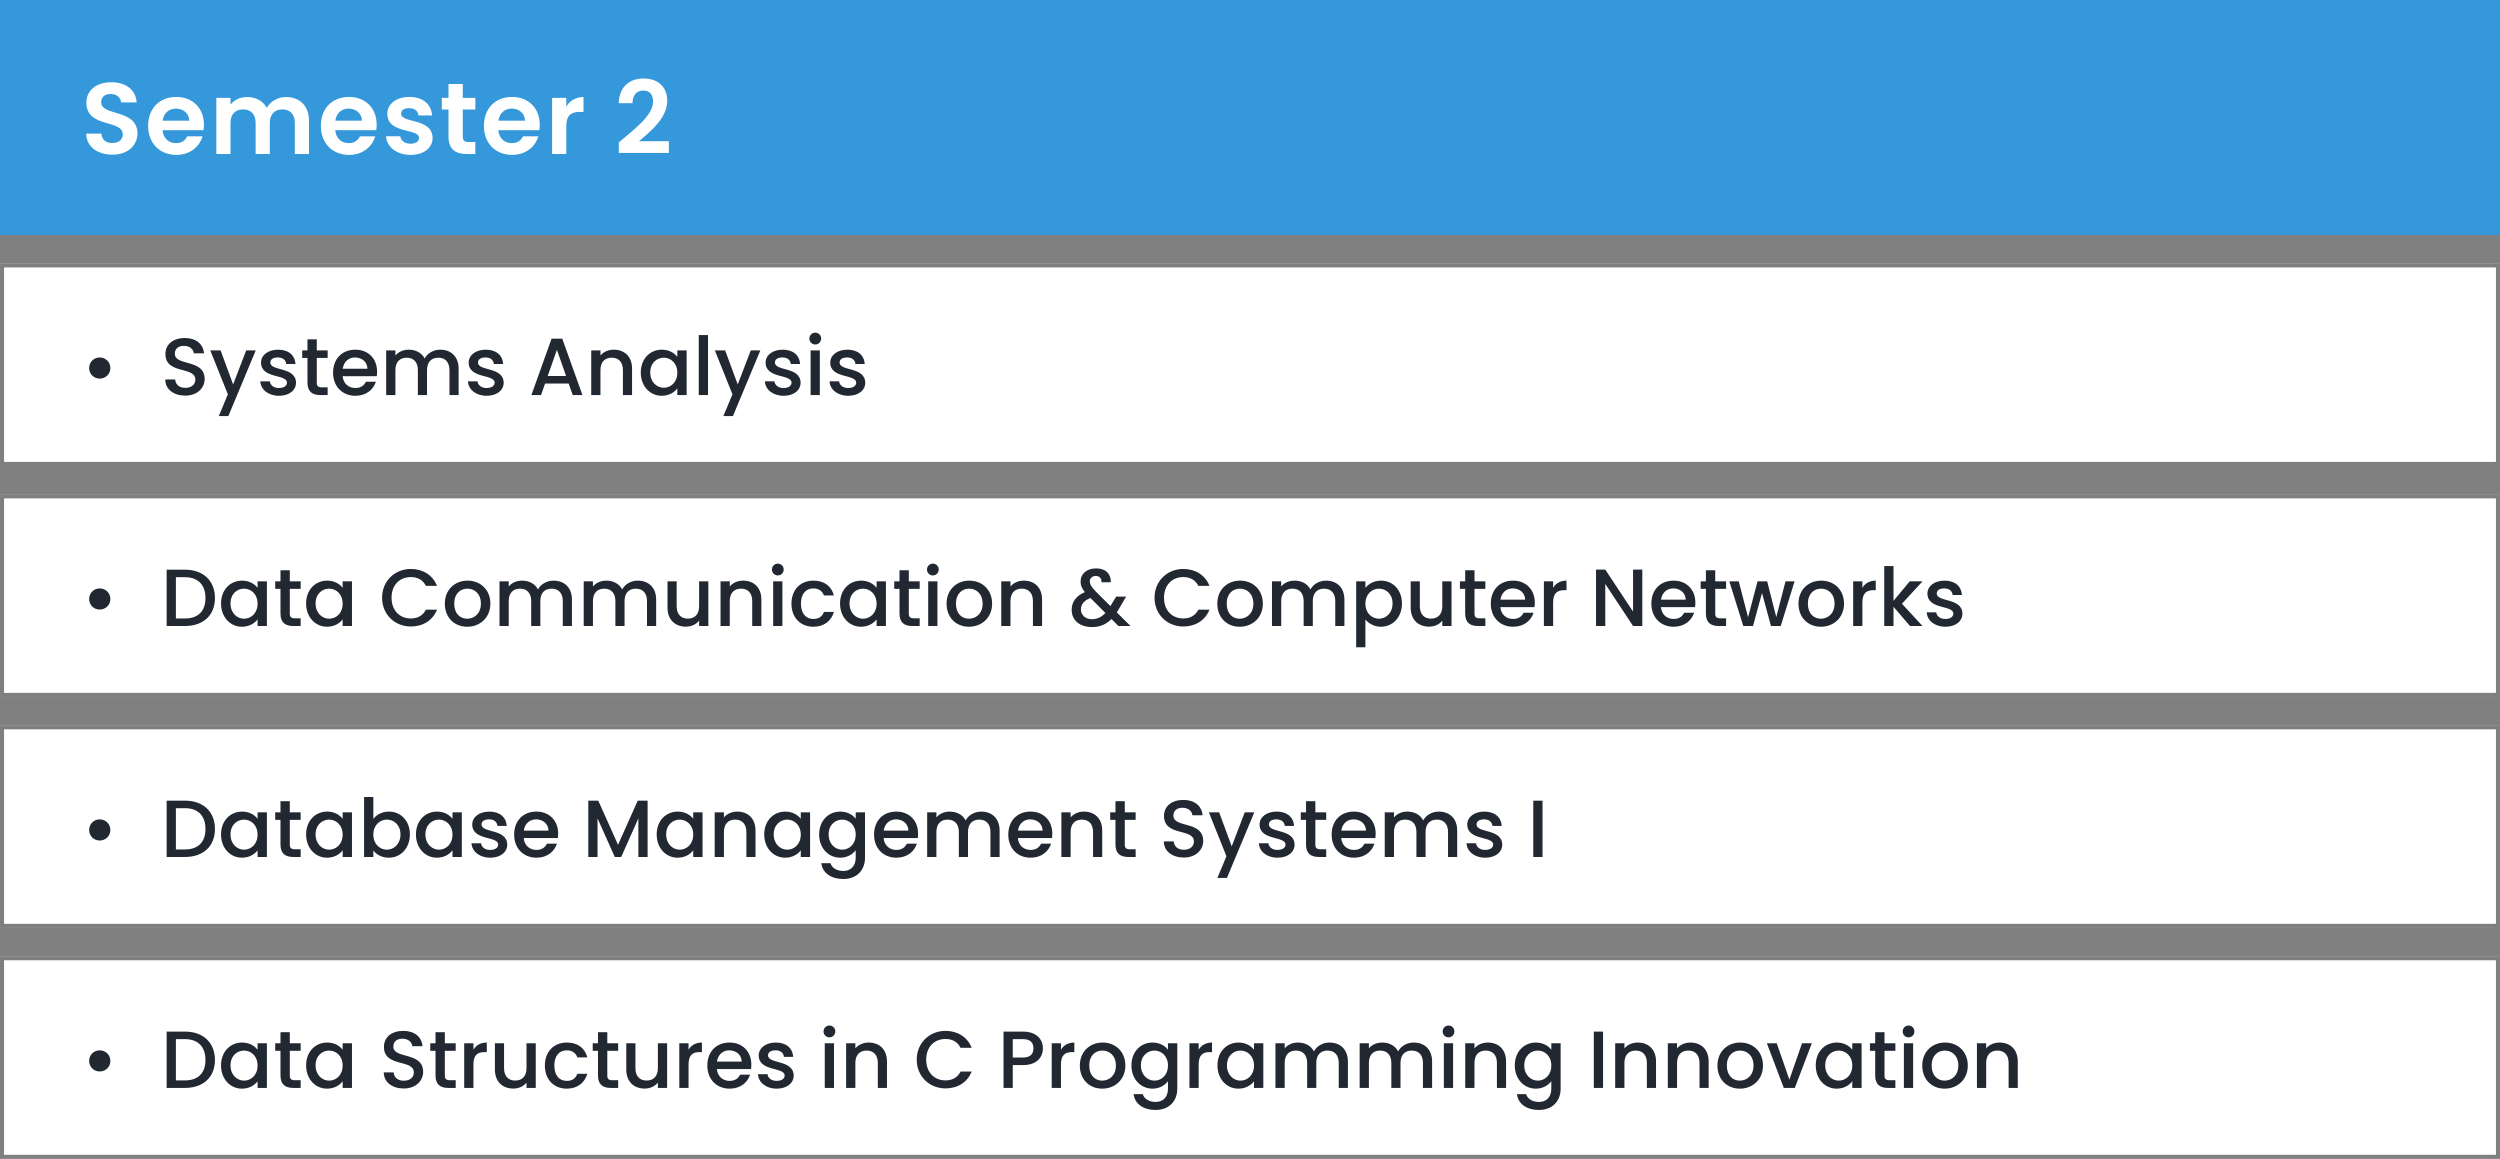 <svg width="617" height="286" viewBox="0 0 617 286" fill="none" xmlns="http://www.w3.org/2000/svg">
<rect x="0" y="0" width="617" height="286" fill="#808080" stroke="none"/>
<rect y="65" width="617" height="50" fill="white"/>
<path d="M24.6 93.44C26.08 93.44 27.24 92.3 27.24 90.84C27.24 89.36 26.08 88.22 24.6 88.22C23.16 88.22 22 89.36 22 90.84C22 92.3 23.16 93.44 24.6 93.44ZM50.509 93.56C50.509 88.48 43.149 90.44 43.149 87.3C43.149 85.96 44.169 85.32 45.489 85.36C46.929 85.4 47.749 86.26 47.829 87.2H50.349C50.149 84.82 48.269 83.42 45.609 83.42C42.769 83.42 40.829 84.94 40.829 87.38C40.829 92.5 48.209 90.32 48.209 93.68C48.209 94.86 47.309 95.72 45.709 95.72C44.129 95.72 43.329 94.8 43.229 93.66H40.789C40.789 96.12 42.929 97.64 45.709 97.64C48.809 97.64 50.509 95.64 50.509 93.56ZM57.539 94.88L54.439 86.48H51.899L56.239 97.32L53.999 102.68H56.359L63.119 86.48H60.759L57.539 94.88ZM73.06 94.42C72.94 90.44 66.72 91.68 66.72 89.46C66.72 88.72 67.36 88.22 68.58 88.22C69.82 88.22 70.56 88.88 70.64 89.84H72.92C72.8 87.64 71.16 86.3 68.66 86.3C66.06 86.3 64.42 87.72 64.42 89.48C64.42 93.52 70.82 92.28 70.82 94.44C70.82 95.2 70.12 95.76 68.8 95.76C67.54 95.76 66.68 95.02 66.6 94.12H64.24C64.34 96.12 66.2 97.68 68.84 97.68C71.44 97.68 73.06 96.28 73.06 94.42ZM75.883 94.44C75.883 96.68 77.103 97.5 79.063 97.5H80.863V95.6H79.463C78.503 95.6 78.183 95.26 78.183 94.44V88.34H80.863V86.48H78.183V83.74H75.883V86.48H74.583V88.34H75.883V94.44ZM87.605 88.22C89.305 88.22 90.645 89.3 90.685 91H84.585C84.825 89.26 86.065 88.22 87.605 88.22ZM92.765 94.22H90.305C89.885 95.08 89.105 95.76 87.705 95.76C86.025 95.76 84.725 94.66 84.565 92.84H92.985C93.045 92.46 93.065 92.1 93.065 91.72C93.065 88.48 90.845 86.3 87.705 86.3C84.445 86.3 82.205 88.52 82.205 91.98C82.205 95.44 84.545 97.68 87.705 97.68C90.405 97.68 92.145 96.14 92.765 94.22ZM110.929 97.5H113.189V91C113.189 87.92 111.229 86.3 108.649 86.3C107.049 86.3 105.489 87.14 104.809 88.48C104.049 87.04 102.589 86.3 100.849 86.3C99.529 86.3 98.329 86.84 97.589 87.74V86.48H95.309V97.5H97.589V91.34C97.589 89.32 98.689 88.28 100.369 88.28C102.029 88.28 103.129 89.32 103.129 91.34V97.5H105.389V91.34C105.389 89.32 106.489 88.28 108.169 88.28C109.829 88.28 110.929 89.32 110.929 91.34V97.5ZM124.31 94.42C124.19 90.44 117.97 91.68 117.97 89.46C117.97 88.72 118.61 88.22 119.83 88.22C121.07 88.22 121.81 88.88 121.89 89.84H124.17C124.05 87.64 122.41 86.3 119.91 86.3C117.31 86.3 115.67 87.72 115.67 89.48C115.67 93.52 122.07 92.28 122.07 94.44C122.07 95.2 121.37 95.76 120.05 95.76C118.79 95.76 117.93 95.02 117.85 94.12H115.49C115.59 96.12 117.45 97.68 120.09 97.68C122.69 97.68 124.31 96.28 124.31 94.42ZM141.349 97.5H143.749L138.769 83.58H136.129L131.149 97.5H133.529L134.529 94.66H140.349L141.349 97.5ZM139.709 92.8H135.169L137.449 86.34L139.709 92.8ZM153.734 97.5H155.994V91C155.994 87.92 154.054 86.3 151.474 86.3C150.154 86.3 148.934 86.84 148.194 87.74V86.48H145.914V97.5H148.194V91.34C148.194 89.32 149.294 88.28 150.974 88.28C152.634 88.28 153.734 89.32 153.734 91.34V97.5ZM158.142 91.94C158.142 95.34 160.442 97.68 163.302 97.68C165.142 97.68 166.462 96.8 167.162 95.86V97.5H169.462V86.48H167.162V88.08C166.482 87.18 165.202 86.3 163.342 86.3C160.442 86.3 158.142 88.54 158.142 91.94ZM167.162 91.98C167.162 94.36 165.542 95.7 163.822 95.7C162.122 95.7 160.482 94.32 160.482 91.94C160.482 89.56 162.122 88.28 163.822 88.28C165.542 88.28 167.162 89.62 167.162 91.98ZM172.457 97.5H174.737V82.7H172.457V97.5ZM182.07 94.88L178.97 86.48H176.43L180.77 97.32L178.53 102.68H180.89L187.65 86.48H185.29L182.07 94.88ZM197.591 94.42C197.471 90.44 191.251 91.68 191.251 89.46C191.251 88.72 191.891 88.22 193.111 88.22C194.351 88.22 195.091 88.88 195.171 89.84H197.451C197.331 87.64 195.691 86.3 193.191 86.3C190.591 86.3 188.951 87.72 188.951 89.48C188.951 93.52 195.351 92.28 195.351 94.44C195.351 95.2 194.651 95.76 193.331 95.76C192.071 95.76 191.211 95.02 191.131 94.12H188.771C188.871 96.12 190.731 97.68 193.371 97.68C195.971 97.68 197.591 96.28 197.591 94.42ZM200.055 97.5H202.335V86.48H200.055V97.5ZM201.215 85.02C202.015 85.02 202.655 84.38 202.655 83.56C202.655 82.74 202.015 82.1 201.215 82.1C200.395 82.1 199.755 82.74 199.755 83.56C199.755 84.38 200.395 85.02 201.215 85.02ZM213.548 94.42C213.428 90.44 207.208 91.68 207.208 89.46C207.208 88.72 207.848 88.22 209.068 88.22C210.308 88.22 211.048 88.88 211.128 89.84H213.408C213.288 87.64 211.648 86.3 209.148 86.3C206.548 86.3 204.908 87.72 204.908 89.48C204.908 93.52 211.308 92.28 211.308 94.44C211.308 95.2 210.608 95.76 209.288 95.76C208.028 95.76 207.168 95.02 207.088 94.12H204.728C204.828 96.12 206.688 97.68 209.328 97.68C211.928 97.68 213.548 96.28 213.548 94.42Z" fill="#212832"/>
<rect x="0.5" y="65.5" width="616" height="49" stroke="black" stroke-opacity="0.5"/>
<rect y="179" width="617" height="50" fill="white"/>
<path d="M24.6 207.44C26.08 207.44 27.24 206.3 27.24 204.84C27.24 203.36 26.08 202.22 24.6 202.22C23.16 202.22 22 203.36 22 204.84C22 206.3 23.16 207.44 24.6 207.44ZM45.669 197.6H41.129V211.5H45.669C50.129 211.5 53.049 208.88 53.049 204.6C53.049 200.3 50.129 197.6 45.669 197.6ZM43.409 209.64V199.46H45.669C48.949 199.46 50.709 201.42 50.709 204.6C50.709 207.76 48.949 209.64 45.669 209.64H43.409ZM54.549 205.94C54.549 209.34 56.849 211.68 59.709 211.68C61.549 211.68 62.869 210.8 63.569 209.86V211.5H65.869V200.48H63.569V202.08C62.889 201.18 61.609 200.3 59.749 200.3C56.849 200.3 54.549 202.54 54.549 205.94ZM63.569 205.98C63.569 208.36 61.949 209.7 60.229 209.7C58.529 209.7 56.889 208.32 56.889 205.94C56.889 203.56 58.529 202.28 60.229 202.28C61.949 202.28 63.569 203.62 63.569 205.98ZM69.223 208.44C69.223 210.68 70.443 211.5 72.403 211.5H74.203V209.6H72.803C71.843 209.6 71.523 209.26 71.523 208.44V202.34H74.203V200.48H71.523V197.74H69.223V200.48H67.923V202.34H69.223V208.44ZM75.545 205.94C75.545 209.34 77.845 211.68 80.705 211.68C82.545 211.68 83.865 210.8 84.565 209.86V211.5H86.865V200.48H84.565V202.08C83.885 201.18 82.605 200.3 80.745 200.3C77.845 200.3 75.545 202.54 75.545 205.94ZM84.565 205.98C84.565 208.36 82.945 209.7 81.225 209.7C79.525 209.7 77.885 208.32 77.885 205.94C77.885 203.56 79.525 202.28 81.225 202.28C82.945 202.28 84.565 203.62 84.565 205.98ZM92.139 202.12V196.7H89.859V211.5H92.139V209.9C92.859 210.86 94.159 211.68 95.979 211.68C98.879 211.68 101.159 209.34 101.159 205.94C101.159 202.54 98.899 200.3 95.979 200.3C94.239 200.3 92.859 201.12 92.139 202.12ZM98.839 205.94C98.839 208.32 97.199 209.7 95.479 209.7C93.779 209.7 92.139 208.36 92.139 205.98C92.139 203.62 93.779 202.28 95.479 202.28C97.199 202.28 98.839 203.56 98.839 205.94ZM102.654 205.94C102.654 209.34 104.954 211.68 107.814 211.68C109.654 211.68 110.974 210.8 111.674 209.86V211.5H113.974V200.48H111.674V202.08C110.994 201.18 109.714 200.3 107.854 200.3C104.954 200.3 102.654 202.54 102.654 205.94ZM111.674 205.98C111.674 208.36 110.054 209.7 108.334 209.7C106.634 209.7 104.994 208.32 104.994 205.94C104.994 203.56 106.634 202.28 108.334 202.28C110.054 202.28 111.674 203.62 111.674 205.98ZM125.189 208.42C125.069 204.44 118.849 205.68 118.849 203.46C118.849 202.72 119.489 202.22 120.709 202.22C121.949 202.22 122.689 202.88 122.769 203.84H125.049C124.929 201.64 123.289 200.3 120.789 200.3C118.189 200.3 116.549 201.72 116.549 203.48C116.549 207.52 122.949 206.28 122.949 208.44C122.949 209.2 122.249 209.76 120.929 209.76C119.669 209.76 118.809 209.02 118.729 208.12H116.369C116.469 210.12 118.329 211.68 120.969 211.68C123.569 211.68 125.189 210.28 125.189 208.42ZM132.292 202.22C133.992 202.22 135.332 203.3 135.372 205H129.272C129.512 203.26 130.752 202.22 132.292 202.22ZM137.452 208.22H134.992C134.572 209.08 133.792 209.76 132.392 209.76C130.712 209.76 129.412 208.66 129.252 206.84H137.672C137.732 206.46 137.752 206.1 137.752 205.72C137.752 202.48 135.532 200.3 132.392 200.3C129.132 200.3 126.892 202.52 126.892 205.98C126.892 209.44 129.232 211.68 132.392 211.68C135.092 211.68 136.832 210.14 137.452 208.22ZM145.191 211.5H147.471V201.98L151.731 211.5H153.311L157.551 201.98V211.5H159.831V197.6H157.391L152.531 208.5L147.651 197.6H145.191V211.5ZM162.068 205.94C162.068 209.34 164.368 211.68 167.228 211.68C169.068 211.68 170.388 210.8 171.088 209.86V211.5H173.388V200.48H171.088V202.08C170.408 201.18 169.128 200.3 167.268 200.3C164.368 200.3 162.068 202.54 162.068 205.94ZM171.088 205.98C171.088 208.36 169.468 209.7 167.748 209.7C166.048 209.7 164.408 208.32 164.408 205.94C164.408 203.56 166.048 202.28 167.748 202.28C169.468 202.28 171.088 203.62 171.088 205.98ZM184.203 211.5H186.463V205C186.463 201.92 184.523 200.3 181.943 200.3C180.623 200.3 179.403 200.84 178.663 201.74V200.48H176.383V211.5H178.663V205.34C178.663 203.32 179.763 202.28 181.443 202.28C183.103 202.28 184.203 203.32 184.203 205.34V211.5ZM188.611 205.94C188.611 209.34 190.911 211.68 193.771 211.68C195.611 211.68 196.931 210.8 197.631 209.86V211.5H199.931V200.48H197.631V202.08C196.951 201.18 195.671 200.3 193.811 200.3C190.911 200.3 188.611 202.54 188.611 205.94ZM197.631 205.98C197.631 208.36 196.011 209.7 194.291 209.7C192.591 209.7 190.951 208.32 190.951 205.94C190.951 203.56 192.591 202.28 194.291 202.28C196.011 202.28 197.631 203.62 197.631 205.98ZM202.166 205.94C202.166 209.34 204.466 211.68 207.366 211.68C209.166 211.68 210.486 210.78 211.186 209.84V211.68C211.186 213.88 209.866 214.96 208.106 214.96C206.526 214.96 205.306 214.18 204.966 213.04H202.706C202.986 215.48 205.166 216.94 208.106 216.94C211.546 216.94 213.486 214.68 213.486 211.68V200.48H211.186V202.08C210.506 201.14 209.166 200.3 207.366 200.3C204.466 200.3 202.166 202.54 202.166 205.94ZM211.186 205.98C211.186 208.36 209.566 209.7 207.846 209.7C206.146 209.7 204.506 208.32 204.506 205.94C204.506 203.56 206.146 202.28 207.846 202.28C209.566 202.28 211.186 203.62 211.186 205.98ZM221.12 202.22C222.82 202.22 224.16 203.3 224.2 205H218.1C218.34 203.26 219.58 202.22 221.12 202.22ZM226.28 208.22H223.82C223.4 209.08 222.62 209.76 221.22 209.76C219.54 209.76 218.24 208.66 218.08 206.84H226.5C226.56 206.46 226.58 206.1 226.58 205.72C226.58 202.48 224.36 200.3 221.22 200.3C217.96 200.3 215.72 202.52 215.72 205.98C215.72 209.44 218.06 211.68 221.22 211.68C223.92 211.68 225.66 210.14 226.28 208.22ZM244.444 211.5H246.704V205C246.704 201.92 244.744 200.3 242.164 200.3C240.564 200.3 239.004 201.14 238.324 202.48C237.564 201.04 236.104 200.3 234.364 200.3C233.044 200.3 231.844 200.84 231.104 201.74V200.48H228.824V211.5H231.104V205.34C231.104 203.32 232.204 202.28 233.884 202.28C235.544 202.28 236.644 203.32 236.644 205.34V211.5H238.904V205.34C238.904 203.32 240.004 202.28 241.684 202.28C243.344 202.28 244.444 203.32 244.444 205.34V211.5ZM254.245 202.22C255.945 202.22 257.285 203.3 257.325 205H251.225C251.465 203.26 252.705 202.22 254.245 202.22ZM259.405 208.22H256.945C256.525 209.08 255.745 209.76 254.345 209.76C252.665 209.76 251.365 208.66 251.205 206.84H259.625C259.685 206.46 259.705 206.1 259.705 205.72C259.705 202.48 257.485 200.3 254.345 200.3C251.085 200.3 248.845 202.52 248.845 205.98C248.845 209.44 251.185 211.68 254.345 211.68C257.045 211.68 258.785 210.14 259.405 208.22ZM269.769 211.5H272.029V205C272.029 201.92 270.089 200.3 267.509 200.3C266.189 200.3 264.969 200.84 264.229 201.74V200.48H261.949V211.5H264.229V205.34C264.229 203.32 265.329 202.28 267.009 202.28C268.669 202.28 269.769 203.32 269.769 205.34V211.5ZM275.298 208.44C275.298 210.68 276.518 211.5 278.478 211.5H280.278V209.6H278.878C277.918 209.6 277.598 209.26 277.598 208.44V202.34H280.278V200.48H277.598V197.74H275.298V200.48H273.998V202.34H275.298V208.44ZM296.954 207.56C296.954 202.48 289.594 204.44 289.594 201.3C289.594 199.96 290.614 199.32 291.934 199.36C293.374 199.4 294.194 200.26 294.274 201.2H296.794C296.594 198.82 294.714 197.42 292.054 197.42C289.214 197.42 287.274 198.94 287.274 201.38C287.274 206.5 294.654 204.32 294.654 207.68C294.654 208.86 293.754 209.72 292.154 209.72C290.574 209.72 289.774 208.8 289.674 207.66H287.234C287.234 210.12 289.374 211.64 292.154 211.64C295.254 211.64 296.954 209.64 296.954 207.56ZM303.985 208.88L300.885 200.48H298.345L302.685 211.32L300.445 216.68H302.805L309.565 200.48H307.205L303.985 208.88ZM319.505 208.42C319.385 204.44 313.165 205.68 313.165 203.46C313.165 202.72 313.805 202.22 315.025 202.22C316.265 202.22 317.005 202.88 317.085 203.84H319.365C319.245 201.64 317.605 200.3 315.105 200.3C312.505 200.3 310.865 201.72 310.865 203.48C310.865 207.52 317.265 206.28 317.265 208.44C317.265 209.2 316.565 209.76 315.245 209.76C313.985 209.76 313.125 209.02 313.045 208.12H310.685C310.785 210.12 312.645 211.68 315.285 211.68C317.885 211.68 319.505 210.28 319.505 208.42ZM322.329 208.44C322.329 210.68 323.549 211.5 325.509 211.5H327.309V209.6H325.909C324.949 209.6 324.629 209.26 324.629 208.44V202.34H327.309V200.48H324.629V197.74H322.329V200.48H321.029V202.34H322.329V208.44ZM334.05 202.22C335.75 202.22 337.09 203.3 337.13 205H331.03C331.27 203.26 332.51 202.22 334.05 202.22ZM339.21 208.22H336.75C336.33 209.08 335.55 209.76 334.15 209.76C332.47 209.76 331.17 208.66 331.01 206.84H339.43C339.49 206.46 339.51 206.1 339.51 205.72C339.51 202.48 337.29 200.3 334.15 200.3C330.89 200.3 328.65 202.52 328.65 205.98C328.65 209.44 330.99 211.68 334.15 211.68C336.85 211.68 338.59 210.14 339.21 208.22ZM357.374 211.5H359.634V205C359.634 201.92 357.674 200.3 355.094 200.3C353.494 200.3 351.934 201.14 351.254 202.48C350.494 201.04 349.034 200.3 347.294 200.3C345.974 200.3 344.774 200.84 344.034 201.74V200.48H341.754V211.5H344.034V205.34C344.034 203.32 345.134 202.28 346.814 202.28C348.474 202.28 349.574 203.32 349.574 205.34V211.5H351.834V205.34C351.834 203.32 352.934 202.28 354.614 202.28C356.274 202.28 357.374 203.32 357.374 205.34V211.5ZM370.755 208.42C370.635 204.44 364.415 205.68 364.415 203.46C364.415 202.72 365.055 202.22 366.275 202.22C367.515 202.22 368.255 202.88 368.335 203.84H370.615C370.495 201.64 368.855 200.3 366.355 200.3C363.755 200.3 362.115 201.72 362.115 203.48C362.115 207.52 368.515 206.28 368.515 208.44C368.515 209.2 367.815 209.76 366.495 209.76C365.235 209.76 364.375 209.02 364.295 208.12H361.935C362.035 210.12 363.895 211.68 366.535 211.68C369.135 211.68 370.755 210.28 370.755 208.42ZM378.414 211.5H380.694V197.6H378.414V211.5Z" fill="#212832"/>
<rect x="0.5" y="179.5" width="616" height="49" stroke="black" stroke-opacity="0.5"/>
<rect y="122" width="617" height="50" fill="white"/>
<path d="M24.6 150.44C26.08 150.44 27.24 149.3 27.24 147.84C27.24 146.36 26.08 145.22 24.6 145.22C23.16 145.22 22 146.36 22 147.84C22 149.3 23.16 150.44 24.6 150.44ZM45.669 140.6H41.129V154.5H45.669C50.129 154.5 53.049 151.88 53.049 147.6C53.049 143.3 50.129 140.6 45.669 140.6ZM43.409 152.64V142.46H45.669C48.949 142.46 50.709 144.42 50.709 147.6C50.709 150.76 48.949 152.64 45.669 152.64H43.409ZM54.549 148.94C54.549 152.34 56.849 154.68 59.709 154.68C61.549 154.68 62.869 153.8 63.569 152.86V154.5H65.869V143.48H63.569V145.08C62.889 144.18 61.609 143.3 59.749 143.3C56.849 143.3 54.549 145.54 54.549 148.94ZM63.569 148.98C63.569 151.36 61.949 152.7 60.229 152.7C58.529 152.7 56.889 151.32 56.889 148.94C56.889 146.56 58.529 145.28 60.229 145.28C61.949 145.28 63.569 146.62 63.569 148.98ZM69.223 151.44C69.223 153.68 70.443 154.5 72.403 154.5H74.203V152.6H72.803C71.843 152.6 71.523 152.26 71.523 151.44V145.34H74.203V143.48H71.523V140.74H69.223V143.48H67.923V145.34H69.223V151.44ZM75.545 148.94C75.545 152.34 77.845 154.68 80.705 154.68C82.545 154.68 83.865 153.8 84.565 152.86V154.5H86.865V143.48H84.565V145.08C83.885 144.18 82.605 143.3 80.745 143.3C77.845 143.3 75.545 145.54 75.545 148.94ZM84.565 148.98C84.565 151.36 82.945 152.7 81.225 152.7C79.525 152.7 77.885 151.32 77.885 148.94C77.885 146.56 79.525 145.28 81.225 145.28C82.945 145.28 84.565 146.62 84.565 148.98ZM94.295 147.52C94.295 151.7 97.475 154.62 101.395 154.62C104.295 154.62 106.795 153.18 107.855 150.46H105.115C104.375 151.94 103.055 152.64 101.395 152.64C98.635 152.64 96.635 150.66 96.635 147.52C96.635 144.38 98.635 142.42 101.395 142.42C103.055 142.42 104.375 143.12 105.115 144.6H107.855C106.795 141.88 104.295 140.42 101.395 140.42C97.475 140.42 94.295 143.36 94.295 147.52ZM121.023 148.98C121.023 145.52 118.543 143.3 115.403 143.3C112.263 143.3 109.783 145.52 109.783 148.98C109.783 152.44 112.163 154.68 115.303 154.68C118.463 154.68 121.023 152.44 121.023 148.98ZM112.103 148.98C112.103 146.48 113.643 145.28 115.363 145.28C117.063 145.28 118.683 146.48 118.683 148.98C118.683 151.48 117.003 152.7 115.303 152.7C113.583 152.7 112.103 151.48 112.103 148.98ZM138.897 154.5H141.157V148C141.157 144.92 139.197 143.3 136.617 143.3C135.017 143.3 133.457 144.14 132.777 145.48C132.017 144.04 130.557 143.3 128.817 143.3C127.497 143.3 126.297 143.84 125.557 144.74V143.48H123.277V154.5H125.557V148.34C125.557 146.32 126.657 145.28 128.337 145.28C129.997 145.28 131.097 146.32 131.097 148.34V154.5H133.357V148.34C133.357 146.32 134.457 145.28 136.137 145.28C137.797 145.28 138.897 146.32 138.897 148.34V154.5ZM159.679 154.5H161.939V148C161.939 144.92 159.979 143.3 157.399 143.3C155.799 143.3 154.239 144.14 153.559 145.48C152.799 144.04 151.339 143.3 149.599 143.3C148.279 143.3 147.079 143.84 146.339 144.74V143.48H144.059V154.5H146.339V148.34C146.339 146.32 147.439 145.28 149.119 145.28C150.779 145.28 151.879 146.32 151.879 148.34V154.5H154.139V148.34C154.139 146.32 155.239 145.28 156.919 145.28C158.579 145.28 159.679 146.32 159.679 148.34V154.5ZM174.82 143.48H172.54V149.62C172.54 151.64 171.44 152.68 169.76 152.68C168.1 152.68 167 151.64 167 149.62V143.48H164.74V149.96C164.74 153.04 166.7 154.66 169.28 154.66C170.58 154.66 171.82 154.12 172.54 153.18V154.5H174.82V143.48ZM185.648 154.5H187.908V148C187.908 144.92 185.968 143.3 183.388 143.3C182.068 143.3 180.848 143.84 180.108 144.74V143.48H177.828V154.5H180.108V148.34C180.108 146.32 181.208 145.28 182.888 145.28C184.548 145.28 185.648 146.32 185.648 148.34V154.5ZM190.816 154.5H193.096V143.48H190.816V154.5ZM191.976 142.02C192.776 142.02 193.416 141.38 193.416 140.56C193.416 139.74 192.776 139.1 191.976 139.1C191.156 139.1 190.516 139.74 190.516 140.56C190.516 141.38 191.156 142.02 191.976 142.02ZM195.33 148.98C195.33 152.44 197.57 154.68 200.73 154.68C203.43 154.68 205.19 153.18 205.81 151.02H203.35C202.93 152.16 202.09 152.76 200.73 152.76C198.89 152.76 197.67 151.4 197.67 148.98C197.67 146.58 198.89 145.22 200.73 145.22C202.09 145.22 202.97 145.9 203.35 146.96H205.81C205.19 144.64 203.43 143.3 200.73 143.3C197.57 143.3 195.33 145.54 195.33 148.98ZM207.322 148.94C207.322 152.34 209.622 154.68 212.482 154.68C214.322 154.68 215.642 153.8 216.342 152.86V154.5H218.642V143.48H216.342V145.08C215.662 144.18 214.382 143.3 212.522 143.3C209.622 143.3 207.322 145.54 207.322 148.94ZM216.342 148.98C216.342 151.36 214.722 152.7 213.002 152.7C211.302 152.7 209.662 151.32 209.662 148.94C209.662 146.56 211.302 145.28 213.002 145.28C214.722 145.28 216.342 146.62 216.342 148.98ZM221.997 151.44C221.997 153.68 223.217 154.5 225.177 154.5H226.977V152.6H225.577C224.617 152.6 224.297 152.26 224.297 151.44V145.34H226.977V143.48H224.297V140.74H221.997V143.48H220.697V145.34H221.997V151.44ZM229.078 154.5H231.358V143.48H229.078V154.5ZM230.238 142.02C231.038 142.02 231.678 141.38 231.678 140.56C231.678 139.74 231.038 139.1 230.238 139.1C229.418 139.1 228.778 139.74 228.778 140.56C228.778 141.38 229.418 142.02 230.238 142.02ZM244.852 148.98C244.852 145.52 242.372 143.3 239.232 143.3C236.092 143.3 233.612 145.52 233.612 148.98C233.612 152.44 235.992 154.68 239.132 154.68C242.292 154.68 244.852 152.44 244.852 148.98ZM235.932 148.98C235.932 146.48 237.472 145.28 239.192 145.28C240.892 145.28 242.512 146.48 242.512 148.98C242.512 151.48 240.832 152.7 239.132 152.7C237.412 152.7 235.932 151.48 235.932 148.98ZM254.925 154.5H257.185V148C257.185 144.92 255.245 143.3 252.665 143.3C251.345 143.3 250.125 143.84 249.385 144.74V143.48H247.105V154.5H249.385V148.34C249.385 146.32 250.485 145.28 252.165 145.28C253.825 145.28 254.925 146.32 254.925 148.34V154.5ZM274.129 143.7C274.269 141.8 272.969 140.28 270.549 140.28C268.169 140.28 266.689 141.66 266.689 143.48C266.689 144.46 266.969 145.2 267.749 146.14C265.549 147.04 264.489 148.62 264.489 150.5C264.489 153.1 266.489 154.76 269.489 154.76C271.429 154.76 272.969 154.12 274.309 152.78L276.029 154.5H279.009L275.629 151.14C275.789 150.88 275.969 150.6 276.129 150.32L277.929 147.24H275.469L274.049 149.58L270.369 145.92C269.389 144.86 268.969 144.24 268.969 143.48C268.969 142.74 269.549 142.14 270.449 142.14C271.309 142.14 271.889 142.68 271.849 143.7H274.129ZM269.489 152.82C267.849 152.82 266.769 151.76 266.769 150.42C266.769 149.18 267.509 148.22 269.129 147.58L272.809 151.28C271.849 152.3 270.789 152.82 269.489 152.82ZM284.939 147.52C284.939 151.7 288.119 154.62 292.039 154.62C294.939 154.62 297.439 153.18 298.499 150.46H295.759C295.019 151.94 293.699 152.64 292.039 152.64C289.279 152.64 287.279 150.66 287.279 147.52C287.279 144.38 289.279 142.42 292.039 142.42C293.699 142.42 295.019 143.12 295.759 144.6H298.499C297.439 141.88 294.939 140.42 292.039 140.42C288.119 140.42 284.939 143.36 284.939 147.52ZM311.668 148.98C311.668 145.52 309.188 143.3 306.048 143.3C302.908 143.3 300.428 145.52 300.428 148.98C300.428 152.44 302.808 154.68 305.948 154.68C309.108 154.68 311.668 152.44 311.668 148.98ZM302.748 148.98C302.748 146.48 304.288 145.28 306.008 145.28C307.708 145.28 309.328 146.48 309.328 148.98C309.328 151.48 307.648 152.7 305.948 152.7C304.228 152.7 302.748 151.48 302.748 148.98ZM329.542 154.5H331.802V148C331.802 144.92 329.842 143.3 327.262 143.3C325.662 143.3 324.102 144.14 323.422 145.48C322.662 144.04 321.202 143.3 319.462 143.3C318.142 143.3 316.942 143.84 316.202 144.74V143.48H313.922V154.5H316.202V148.34C316.202 146.32 317.302 145.28 318.982 145.28C320.642 145.28 321.742 146.32 321.742 148.34V154.5H324.002V148.34C324.002 146.32 325.102 145.28 326.782 145.28C328.442 145.28 329.542 146.32 329.542 148.34V154.5ZM336.983 145.1V143.48H334.703V159.74H336.983V152.9C337.703 153.76 339.003 154.68 340.823 154.68C343.723 154.68 346.003 152.34 346.003 148.94C346.003 145.54 343.723 143.3 340.823 143.3C339.023 143.3 337.683 144.18 336.983 145.1ZM343.683 148.94C343.683 151.32 342.043 152.7 340.323 152.7C338.623 152.7 336.983 151.36 336.983 148.98C336.983 146.62 338.623 145.28 340.323 145.28C342.043 145.28 343.683 146.56 343.683 148.94ZM358.238 143.48H355.958V149.62C355.958 151.64 354.858 152.68 353.178 152.68C351.518 152.68 350.418 151.64 350.418 149.62V143.48H348.158V149.96C348.158 153.04 350.118 154.66 352.698 154.66C353.998 154.66 355.238 154.12 355.958 153.18V154.5H358.238V143.48ZM361.606 151.44C361.606 153.68 362.826 154.5 364.786 154.5H366.586V152.6H365.186C364.226 152.6 363.906 152.26 363.906 151.44V145.34H366.586V143.48H363.906V140.74H361.606V143.48H360.306V145.34H361.606V151.44ZM373.328 145.22C375.028 145.22 376.368 146.3 376.408 148H370.308C370.548 146.26 371.788 145.22 373.328 145.22ZM378.487 151.22H376.028C375.608 152.08 374.828 152.76 373.428 152.76C371.748 152.76 370.448 151.66 370.288 149.84H378.708C378.768 149.46 378.788 149.1 378.788 148.72C378.788 145.48 376.568 143.3 373.428 143.3C370.168 143.3 367.928 145.52 367.928 148.98C367.928 152.44 370.268 154.68 373.428 154.68C376.128 154.68 377.868 153.14 378.487 151.22ZM383.311 148.7C383.311 146.36 384.351 145.66 386.031 145.66H386.611V143.3C385.051 143.3 383.951 143.98 383.311 145.08V143.48H381.031V154.5H383.311V148.7ZM403.042 140.58V150.94L396.182 140.58H393.902V154.5H396.182V144.12L403.042 154.5H405.322V140.58H403.042ZM412.956 145.22C414.656 145.22 415.996 146.3 416.036 148H409.936C410.176 146.26 411.416 145.22 412.956 145.22ZM418.116 151.22H415.656C415.236 152.08 414.456 152.76 413.056 152.76C411.376 152.76 410.076 151.66 409.916 149.84H418.336C418.396 149.46 418.416 149.1 418.416 148.72C418.416 145.48 416.196 143.3 413.056 143.3C409.796 143.3 407.556 145.52 407.556 148.98C407.556 152.44 409.896 154.68 413.056 154.68C415.756 154.68 417.496 153.14 418.116 151.22ZM421.02 151.44C421.02 153.68 422.24 154.5 424.2 154.5H426V152.6H424.6C423.64 152.6 423.32 152.26 423.32 151.44V145.34H426V143.48H423.32V140.74H421.02V143.48H419.72V145.34H421.02V151.44ZM430.242 154.5H432.642L434.862 146.36L437.082 154.5H439.482L442.902 143.48H440.662L438.382 152.3L436.142 143.48H433.762L431.422 152.34L429.122 143.48H426.802L430.242 154.5ZM455.105 148.98C455.105 145.52 452.625 143.3 449.485 143.3C446.345 143.3 443.865 145.52 443.865 148.98C443.865 152.44 446.245 154.68 449.385 154.68C452.545 154.68 455.105 152.44 455.105 148.98ZM446.185 148.98C446.185 146.48 447.725 145.28 449.445 145.28C451.145 145.28 452.765 146.48 452.765 148.98C452.765 151.48 451.085 152.7 449.385 152.7C447.665 152.7 446.185 151.48 446.185 148.98ZM459.639 148.7C459.639 146.36 460.679 145.66 462.359 145.66H462.939V143.3C461.379 143.3 460.279 143.98 459.639 145.08V143.48H457.359V154.5H459.639V148.7ZM465.035 154.5H467.315V149.76L471.395 154.5H474.475L469.395 149L474.475 143.48H471.315L467.315 148.3V139.7H465.035V154.5ZM484.329 151.42C484.209 147.44 477.989 148.68 477.989 146.46C477.989 145.72 478.629 145.22 479.849 145.22C481.089 145.22 481.829 145.88 481.909 146.84H484.189C484.069 144.64 482.429 143.3 479.929 143.3C477.329 143.3 475.689 144.72 475.689 146.48C475.689 150.52 482.089 149.28 482.089 151.44C482.089 152.2 481.389 152.76 480.069 152.76C478.809 152.76 477.949 152.02 477.869 151.12H475.509C475.609 153.12 477.469 154.68 480.109 154.68C482.709 154.68 484.329 153.28 484.329 151.42Z" fill="#212832"/>
<rect x="0.5" y="122.5" width="616" height="49" stroke="black" stroke-opacity="0.5"/>
<rect y="236" width="617" height="50" fill="white"/>
<path d="M24.6 264.44C26.08 264.44 27.24 263.3 27.24 261.84C27.24 260.36 26.08 259.22 24.6 259.22C23.16 259.22 22 260.36 22 261.84C22 263.3 23.16 264.44 24.6 264.44ZM45.669 254.6H41.129V268.5H45.669C50.129 268.5 53.049 265.88 53.049 261.6C53.049 257.3 50.129 254.6 45.669 254.6ZM43.409 266.64V256.46H45.669C48.949 256.46 50.709 258.42 50.709 261.6C50.709 264.76 48.949 266.64 45.669 266.64H43.409ZM54.549 262.94C54.549 266.34 56.849 268.68 59.709 268.68C61.549 268.68 62.869 267.8 63.569 266.86V268.5H65.869V257.48H63.569V259.08C62.889 258.18 61.609 257.3 59.749 257.3C56.849 257.3 54.549 259.54 54.549 262.94ZM63.569 262.98C63.569 265.36 61.949 266.7 60.229 266.7C58.529 266.7 56.889 265.32 56.889 262.94C56.889 260.56 58.529 259.28 60.229 259.28C61.949 259.28 63.569 260.62 63.569 262.98ZM69.223 265.44C69.223 267.68 70.443 268.5 72.403 268.5H74.203V266.6H72.803C71.843 266.6 71.523 266.26 71.523 265.44V259.34H74.203V257.48H71.523V254.74H69.223V257.48H67.923V259.34H69.223V265.44ZM75.545 262.94C75.545 266.34 77.845 268.68 80.705 268.68C82.545 268.68 83.865 267.8 84.565 266.86V268.5H86.865V257.48H84.565V259.08C83.885 258.18 82.605 257.3 80.745 257.3C77.845 257.3 75.545 259.54 75.545 262.94ZM84.565 262.98C84.565 265.36 82.945 266.7 81.225 266.7C79.525 266.7 77.885 265.32 77.885 262.94C77.885 260.56 79.525 259.28 81.225 259.28C82.945 259.28 84.565 260.62 84.565 262.98ZM104.435 264.56C104.435 259.48 97.075 261.44 97.075 258.3C97.075 256.96 98.095 256.32 99.415 256.36C100.855 256.4 101.675 257.26 101.755 258.2H104.275C104.075 255.82 102.195 254.42 99.535 254.42C96.695 254.42 94.755 255.94 94.755 258.38C94.755 263.5 102.135 261.32 102.135 264.68C102.135 265.86 101.235 266.72 99.635 266.72C98.055 266.72 97.255 265.8 97.155 264.66H94.715C94.715 267.12 96.855 268.64 99.635 268.64C102.735 268.64 104.435 266.64 104.435 264.56ZM107.485 265.44C107.485 267.68 108.705 268.5 110.665 268.5H112.465V266.6H111.065C110.105 266.6 109.785 266.26 109.785 265.44V259.34H112.465V257.48H109.785V254.74H107.485V257.48H106.185V259.34H107.485V265.44ZM116.846 262.7C116.846 260.36 117.886 259.66 119.566 259.66H120.146V257.3C118.586 257.3 117.486 257.98 116.846 259.08V257.48H114.566V268.5H116.846V262.7ZM132.222 257.48H129.942V263.62C129.942 265.64 128.842 266.68 127.162 266.68C125.502 266.68 124.402 265.64 124.402 263.62V257.48H122.142V263.96C122.142 267.04 124.102 268.66 126.682 268.66C127.982 268.66 129.222 268.12 129.942 267.18V268.5H132.222V257.48ZM134.47 262.98C134.47 266.44 136.71 268.68 139.87 268.68C142.57 268.68 144.33 267.18 144.95 265.02H142.49C142.07 266.16 141.23 266.76 139.87 266.76C138.03 266.76 136.81 265.4 136.81 262.98C136.81 260.58 138.03 259.22 139.87 259.22C141.23 259.22 142.11 259.9 142.49 260.96H144.95C144.33 258.64 142.57 257.3 139.87 257.3C136.71 257.3 134.47 259.54 134.47 262.98ZM147.583 265.44C147.583 267.68 148.803 268.5 150.763 268.5H152.563V266.6H151.163C150.203 266.6 149.883 266.26 149.883 265.44V259.34H152.563V257.48H149.883V254.74H147.583V257.48H146.283V259.34H147.583V265.44ZM164.644 257.48H162.364V263.62C162.364 265.64 161.264 266.68 159.584 266.68C157.924 266.68 156.824 265.64 156.824 263.62V257.48H154.564V263.96C154.564 267.04 156.524 268.66 159.104 268.66C160.404 268.66 161.644 268.12 162.364 267.18V268.5H164.644V257.48ZM169.932 262.7C169.932 260.36 170.972 259.66 172.652 259.66H173.232V257.3C171.672 257.3 170.572 257.98 169.932 259.08V257.48H167.652V268.5H169.932V262.7ZM179.968 259.22C181.668 259.22 183.008 260.3 183.048 262H176.948C177.188 260.26 178.428 259.22 179.968 259.22ZM185.128 265.22H182.668C182.248 266.08 181.468 266.76 180.068 266.76C178.388 266.76 177.088 265.66 176.928 263.84H185.348C185.408 263.46 185.428 263.1 185.428 262.72C185.428 259.48 183.208 257.3 180.068 257.3C176.808 257.3 174.568 259.52 174.568 262.98C174.568 266.44 176.908 268.68 180.068 268.68C182.768 268.68 184.508 267.14 185.128 265.22ZM195.892 265.42C195.772 261.44 189.552 262.68 189.552 260.46C189.552 259.72 190.192 259.22 191.412 259.22C192.652 259.22 193.392 259.88 193.472 260.84H195.752C195.632 258.64 193.992 257.3 191.492 257.3C188.892 257.3 187.252 258.72 187.252 260.48C187.252 264.52 193.652 263.28 193.652 265.44C193.652 266.2 192.952 266.76 191.632 266.76C190.372 266.76 189.512 266.02 189.432 265.12H187.072C187.172 267.12 189.032 268.68 191.672 268.68C194.272 268.68 195.892 267.28 195.892 265.42ZM203.551 268.5H205.831V257.48H203.551V268.5ZM204.711 256.02C205.511 256.02 206.151 255.38 206.151 254.56C206.151 253.74 205.511 253.1 204.711 253.1C203.891 253.1 203.251 253.74 203.251 254.56C203.251 255.38 203.891 256.02 204.711 256.02ZM216.644 268.5H218.904V262C218.904 258.92 216.964 257.3 214.384 257.3C213.064 257.3 211.844 257.84 211.104 258.74V257.48H208.824V268.5H211.104V262.34C211.104 260.32 212.204 259.28 213.884 259.28C215.544 259.28 216.644 260.32 216.644 262.34V268.5ZM226.248 261.52C226.248 265.7 229.428 268.62 233.348 268.62C236.248 268.62 238.748 267.18 239.808 264.46H237.068C236.328 265.94 235.008 266.64 233.348 266.64C230.588 266.64 228.588 264.66 228.588 261.52C228.588 258.38 230.588 256.42 233.348 256.42C235.008 256.42 236.328 257.12 237.068 258.6H239.808C238.748 255.88 236.248 254.42 233.348 254.42C229.428 254.42 226.248 257.36 226.248 261.52ZM249.952 261V256.46H252.472C254.252 256.46 255.052 257.3 255.052 258.74C255.052 260.14 254.252 261 252.472 261H249.952ZM257.392 258.74C257.392 256.48 255.772 254.6 252.472 254.6H247.672V268.5H249.952V262.86H252.472C256.092 262.86 257.392 260.72 257.392 258.74ZM261.846 262.7C261.846 260.36 262.886 259.66 264.566 259.66H265.146V257.3C263.586 257.3 262.486 257.98 261.846 259.08V257.48H259.566V268.5H261.846V262.7ZM277.742 262.98C277.742 259.52 275.262 257.3 272.122 257.3C268.982 257.3 266.502 259.52 266.502 262.98C266.502 266.44 268.882 268.68 272.022 268.68C275.182 268.68 277.742 266.44 277.742 262.98ZM268.822 262.98C268.822 260.48 270.362 259.28 272.082 259.28C273.782 259.28 275.402 260.48 275.402 262.98C275.402 265.48 273.722 266.7 272.022 266.7C270.302 266.7 268.822 265.48 268.822 262.98ZM279.236 262.94C279.236 266.34 281.536 268.68 284.436 268.68C286.236 268.68 287.556 267.78 288.256 266.84V268.68C288.256 270.88 286.936 271.96 285.176 271.96C283.596 271.96 282.376 271.18 282.036 270.04H279.776C280.056 272.48 282.236 273.94 285.176 273.94C288.616 273.94 290.556 271.68 290.556 268.68V257.48H288.256V259.08C287.576 258.14 286.236 257.3 284.436 257.3C281.536 257.3 279.236 259.54 279.236 262.94ZM288.256 262.98C288.256 265.36 286.636 266.7 284.916 266.7C283.216 266.7 281.576 265.32 281.576 262.94C281.576 260.56 283.216 259.28 284.916 259.28C286.636 259.28 288.256 260.62 288.256 262.98ZM295.831 262.7C295.831 260.36 296.871 259.66 298.551 259.66H299.131V257.3C297.571 257.3 296.471 257.98 295.831 259.08V257.48H293.551V268.5H295.831V262.7ZM300.467 262.94C300.467 266.34 302.767 268.68 305.627 268.68C307.467 268.68 308.787 267.8 309.487 266.86V268.5H311.787V257.48H309.487V259.08C308.807 258.18 307.527 257.3 305.667 257.3C302.767 257.3 300.467 259.54 300.467 262.94ZM309.487 262.98C309.487 265.36 307.867 266.7 306.147 266.7C304.447 266.7 302.807 265.32 302.807 262.94C302.807 260.56 304.447 259.28 306.147 259.28C307.867 259.28 309.487 260.62 309.487 262.98ZM330.401 268.5H332.661V262C332.661 258.92 330.701 257.3 328.121 257.3C326.521 257.3 324.961 258.14 324.281 259.48C323.521 258.04 322.061 257.3 320.321 257.3C319.001 257.3 317.801 257.84 317.061 258.74V257.48H314.781V268.5H317.061V262.34C317.061 260.32 318.161 259.28 319.841 259.28C321.501 259.28 322.601 260.32 322.601 262.34V268.5H324.861V262.34C324.861 260.32 325.961 259.28 327.641 259.28C329.301 259.28 330.401 260.32 330.401 262.34V268.5ZM351.183 268.5H353.443V262C353.443 258.92 351.483 257.3 348.903 257.3C347.303 257.3 345.743 258.14 345.063 259.48C344.303 258.04 342.843 257.3 341.103 257.3C339.783 257.3 338.583 257.84 337.843 258.74V257.48H335.563V268.5H337.843V262.34C337.843 260.32 338.943 259.28 340.623 259.28C342.283 259.28 343.383 260.32 343.383 262.34V268.5H345.643V262.34C345.643 260.32 346.743 259.28 348.423 259.28C350.083 259.28 351.183 260.32 351.183 262.34V268.5ZM356.344 268.5H358.624V257.48H356.344V268.5ZM357.504 256.02C358.304 256.02 358.944 255.38 358.944 254.56C358.944 253.74 358.304 253.1 357.504 253.1C356.684 253.1 356.044 253.74 356.044 254.56C356.044 255.38 356.684 256.02 357.504 256.02ZM369.437 268.5H371.697V262C371.697 258.92 369.757 257.3 367.177 257.3C365.857 257.3 364.637 257.84 363.897 258.74V257.48H361.617V268.5H363.897V262.34C363.897 260.32 364.997 259.28 366.677 259.28C368.337 259.28 369.437 260.32 369.437 262.34V268.5ZM373.845 262.94C373.845 266.34 376.145 268.68 379.045 268.68C380.845 268.68 382.165 267.78 382.865 266.84V268.68C382.865 270.88 381.545 271.96 379.785 271.96C378.205 271.96 376.985 271.18 376.645 270.04H374.385C374.665 272.48 376.845 273.94 379.785 273.94C383.225 273.94 385.165 271.68 385.165 268.68V257.48H382.865V259.08C382.185 258.14 380.845 257.3 379.045 257.3C376.145 257.3 373.845 259.54 373.845 262.94ZM382.865 262.98C382.865 265.36 381.245 266.7 379.525 266.7C377.825 266.7 376.185 265.32 376.185 262.94C376.185 260.56 377.825 259.28 379.525 259.28C381.245 259.28 382.865 260.62 382.865 262.98ZM393.355 268.5H395.635V254.6H393.355V268.5ZM406.449 268.5H408.709V262C408.709 258.92 406.769 257.3 404.189 257.3C402.869 257.3 401.649 257.84 400.909 258.74V257.48H398.629V268.5H400.909V262.34C400.909 260.32 402.009 259.28 403.689 259.28C405.349 259.28 406.449 260.32 406.449 262.34V268.5ZM419.437 268.5H421.697V262C421.697 258.92 419.757 257.3 417.177 257.3C415.857 257.3 414.637 257.84 413.897 258.74V257.48H411.617V268.5H413.897V262.34C413.897 260.32 414.997 259.28 416.677 259.28C418.337 259.28 419.437 260.32 419.437 262.34V268.5ZM435.105 262.98C435.105 259.52 432.625 257.3 429.485 257.3C426.345 257.3 423.865 259.52 423.865 262.98C423.865 266.44 426.245 268.68 429.385 268.68C432.545 268.68 435.105 266.44 435.105 262.98ZM426.185 262.98C426.185 260.48 427.725 259.28 429.445 259.28C431.145 259.28 432.765 260.48 432.765 262.98C432.765 265.48 431.085 266.7 429.385 266.7C427.665 266.7 426.185 265.48 426.185 262.98ZM436.059 257.48L440.239 268.5H442.959L447.159 257.48H444.739L441.619 266.46L438.499 257.48H436.059ZM448.123 262.94C448.123 266.34 450.423 268.68 453.283 268.68C455.123 268.68 456.443 267.8 457.143 266.86V268.5H459.443V257.48H457.143V259.08C456.463 258.18 455.183 257.3 453.323 257.3C450.423 257.3 448.123 259.54 448.123 262.94ZM457.143 262.98C457.143 265.36 455.523 266.7 453.803 266.7C452.103 266.7 450.463 265.32 450.463 262.94C450.463 260.56 452.103 259.28 453.803 259.28C455.523 259.28 457.143 260.62 457.143 262.98ZM462.798 265.44C462.798 267.68 464.018 268.5 465.978 268.5H467.778V266.6H466.378C465.418 266.6 465.098 266.26 465.098 265.44V259.34H467.778V257.48H465.098V254.74H462.798V257.48H461.498V259.34H462.798V265.44ZM469.879 268.5H472.159V257.48H469.879V268.5ZM471.039 256.02C471.839 256.02 472.479 255.38 472.479 254.56C472.479 253.74 471.839 253.1 471.039 253.1C470.219 253.1 469.579 253.74 469.579 254.56C469.579 255.38 470.219 256.02 471.039 256.02ZM485.652 262.98C485.652 259.52 483.172 257.3 480.032 257.3C476.892 257.3 474.412 259.52 474.412 262.98C474.412 266.44 476.792 268.68 479.932 268.68C483.092 268.68 485.652 266.44 485.652 262.98ZM476.732 262.98C476.732 260.48 478.272 259.28 479.992 259.28C481.692 259.28 483.312 260.48 483.312 262.98C483.312 265.48 481.632 266.7 479.932 266.7C478.212 266.7 476.732 265.48 476.732 262.98ZM495.726 268.5H497.986V262C497.986 258.92 496.046 257.3 493.466 257.3C492.146 257.3 490.926 257.84 490.186 258.74V257.48H487.906V268.5H490.186V262.34C490.186 260.32 491.286 259.28 492.966 259.28C494.626 259.28 495.726 260.32 495.726 262.34V268.5Z" fill="#212832"/>
<rect x="0.5" y="236.5" width="616" height="49" stroke="black" stroke-opacity="0.5"/>
<rect width="617" height="58" fill="#3498DB"/>
<path d="M33.925 32.95C33.925 26.8 24.975 28.75 24.975 25.25C24.975 23.825 26 23.15 27.375 23.2C28.875 23.225 29.8 24.125 29.875 25.275H33.725C33.5 22.125 31.05 20.3 27.475 20.3C23.875 20.3 21.325 22.2 21.325 25.35C21.3 31.675 30.3 29.4 30.3 33.175C30.3 34.425 29.325 35.3 27.675 35.3C26.05 35.3 25.125 34.375 25.025 32.975H21.275C21.325 36.275 24.125 38.175 27.75 38.175C31.725 38.175 33.925 35.7 33.925 32.95ZM43.409 26.8C45.209 26.8 46.659 27.95 46.709 29.775H40.134C40.409 27.875 41.734 26.8 43.409 26.8ZM49.984 33.65H46.209C45.759 34.575 44.934 35.325 43.434 35.325C41.684 35.325 40.284 34.175 40.109 32.125H50.234C50.309 31.675 50.334 31.225 50.334 30.775C50.334 26.65 47.509 23.925 43.509 23.925C39.409 23.925 36.559 26.7 36.559 31.075C36.559 35.425 39.484 38.225 43.509 38.225C46.934 38.225 49.234 36.2 49.984 33.65ZM72.764 38H76.264V29.875C76.264 26.05 73.914 23.95 70.589 23.95C68.564 23.95 66.739 25.025 65.839 26.6C64.889 24.875 63.114 23.95 60.964 23.95C59.239 23.95 57.764 24.675 56.889 25.825V24.15H53.389V38H56.889V30.35C56.889 28.15 58.114 27 60.014 27C61.864 27 63.089 28.15 63.089 30.35V38H66.589V30.35C66.589 28.15 67.814 27 69.689 27C71.539 27 72.764 28.15 72.764 30.35V38ZM86.035 26.8C87.835 26.8 89.285 27.95 89.335 29.775H82.76C83.035 27.875 84.36 26.8 86.035 26.8ZM92.61 33.65H88.835C88.385 34.575 87.56 35.325 86.06 35.325C84.31 35.325 82.91 34.175 82.735 32.125H92.86C92.935 31.675 92.96 31.225 92.96 30.775C92.96 26.65 90.135 23.925 86.135 23.925C82.035 23.925 79.185 26.7 79.185 31.075C79.185 35.425 82.11 38.225 86.135 38.225C89.56 38.225 91.86 36.2 92.61 33.65ZM106.765 34.05C106.665 28.975 98.99 30.55 98.99 28.025C98.99 27.225 99.665 26.7 100.965 26.7C102.34 26.7 103.19 27.425 103.29 28.5H106.64C106.44 25.75 104.415 23.925 101.065 23.925C97.64 23.925 95.59 25.775 95.59 28.075C95.59 33.15 103.415 31.575 103.415 34.05C103.415 34.85 102.665 35.475 101.29 35.475C99.89 35.475 98.915 34.675 98.79 33.625H95.265C95.415 36.2 97.84 38.225 101.315 38.225C104.69 38.225 106.765 36.425 106.765 34.05ZM110.688 33.7C110.688 36.875 112.463 38 115.113 38H117.313V35.05H115.688C114.588 35.05 114.213 34.65 114.213 33.725V27.025H117.313V24.15H114.213V20.725H110.688V24.15H109.038V27.025H110.688V33.7ZM126.28 26.8C128.08 26.8 129.53 27.95 129.58 29.775H123.005C123.28 27.875 124.605 26.8 126.28 26.8ZM132.855 33.65H129.08C128.63 34.575 127.805 35.325 126.305 35.325C124.555 35.325 123.155 34.175 122.98 32.125H133.105C133.18 31.675 133.205 31.225 133.205 30.775C133.205 26.65 130.38 23.925 126.38 23.925C122.28 23.925 119.43 26.7 119.43 31.075C119.43 35.425 122.355 38.225 126.38 38.225C129.805 38.225 132.105 36.2 132.855 33.65ZM139.76 31.1C139.76 28.425 141.01 27.625 143.085 27.625H144.01V23.95C142.085 23.95 140.635 24.875 139.76 26.3V24.15H136.26V38H139.76V31.1ZM152.725 37.75H165.075V34.85H157.7C160.6 32.4 164.675 29.1 164.675 24.875C164.675 21.7 162.7 19.375 158.775 19.375C155.5 19.375 152.825 21.3 152.7 25.475H156.1C156.125 23.55 157.05 22.35 158.725 22.35C160.45 22.35 161.175 23.45 161.175 25.075C161.175 28.425 156.85 31.65 152.725 35.15V37.75Z" fill="white"/>
</svg>
